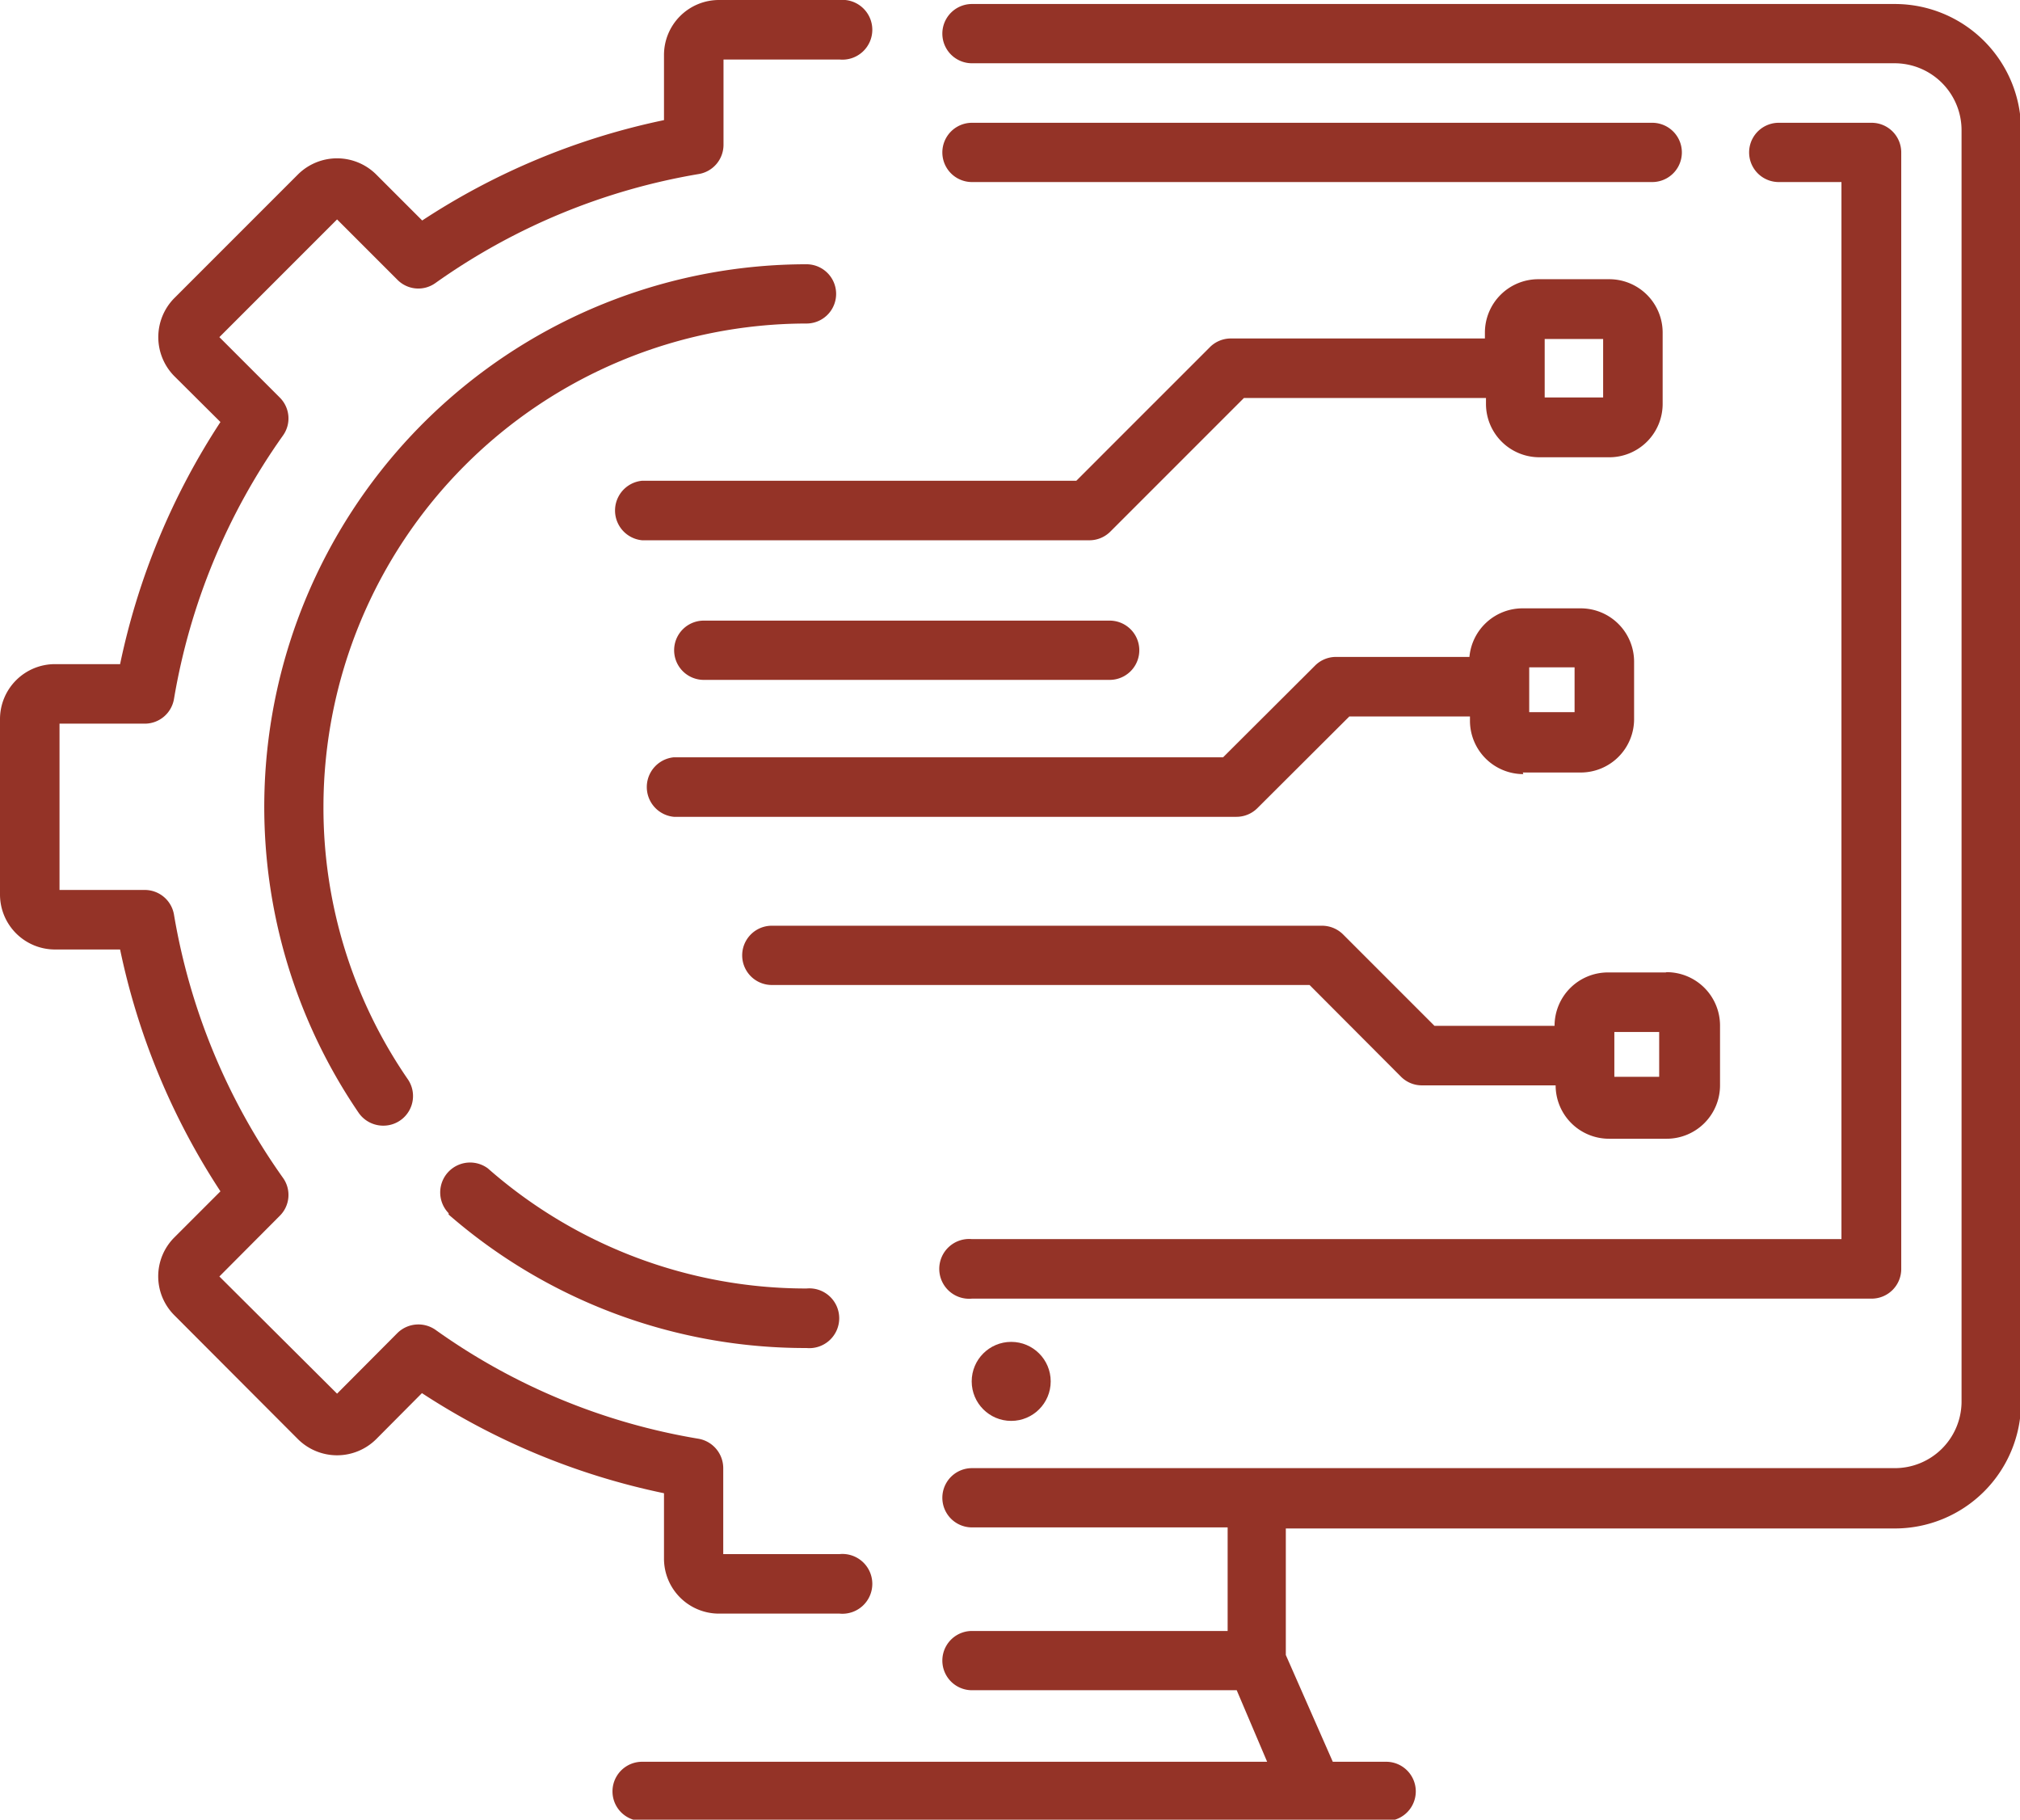 <svg xmlns="http://www.w3.org/2000/svg" viewBox="0 0 75.69 68.17"><defs><style>.cls-1{fill:#943327;}</style></defs><g id="图层_2" data-name="图层 2"><g id="图层_1-2" data-name="图层 1"><path class="cls-1" d="M71,.15H36.42a1.11,1.11,0,1,0,0,2.22H71a2.51,2.51,0,0,1,2.5,2.51V52.54A2.5,2.5,0,0,1,71,55H36.42a1.11,1.11,0,1,0,0,2.22H46v3.88H36.42a1.11,1.11,0,1,0,0,2.22h9.92L47.48,66H24.06a1.11,1.11,0,0,0,0,2.22H51.94a1.11,1.11,0,0,0,0-2.22h-2L48.18,62V57.26H71a4.73,4.73,0,0,0,4.73-4.72V4.88A4.73,4.73,0,0,0,71,.15Z"/><path class="cls-1" d="M36.42,46.42a1.12,1.12,0,1,0,0,2.23H70.13a1.11,1.11,0,0,0,1.11-1.11V5.71A1.11,1.11,0,0,0,70.13,4.6H66.65a1.11,1.11,0,1,0,0,2.22H69v39.6Z"/><path class="cls-1" d="M61.91,4.6H36.42a1.11,1.11,0,1,0,0,2.22H61.91a1.11,1.11,0,1,0,0-2.22Z"/><circle class="cls-1" cx="37.89" cy="51.75" r="1.48"/><path class="cls-1" d="M24.88,58.39a2.06,2.06,0,0,0,2.06,2.06h4.52a1.12,1.12,0,1,0,0-2.23H27.1V55a1.12,1.12,0,0,0-.92-1.1,23.61,23.61,0,0,1-9.86-4.08,1.12,1.12,0,0,0-1.43.12l-2.26,2.27L8.22,47.82l2.26-2.27a1.1,1.1,0,0,0,.12-1.43,23.84,23.84,0,0,1-4.08-9.85,1.11,1.11,0,0,0-1.1-.93H2.23V27.11h3.2a1.11,1.11,0,0,0,1.09-.93,23.88,23.88,0,0,1,4.08-9.86,1.1,1.1,0,0,0-.12-1.43L8.22,12.63l4.41-4.41,2.26,2.26a1.1,1.1,0,0,0,1.43.12,23.88,23.88,0,0,1,9.86-4.08,1.11,1.11,0,0,0,.93-1.09V2.23h4.35a1.12,1.12,0,1,0,0-2.23H26.94a2.06,2.06,0,0,0-2.06,2.06V4.5a26.24,26.24,0,0,0-9.06,3.76L14.09,6.53a2.08,2.08,0,0,0-2.92,0L6.53,11.17a2.08,2.08,0,0,0,0,2.92l1.73,1.72A26.37,26.37,0,0,0,4.5,24.88H2.06A2.06,2.06,0,0,0,0,26.94v6.57a2.06,2.06,0,0,0,2.06,2.06H4.5a26.32,26.32,0,0,0,3.76,9.06L6.53,46.36a2.06,2.06,0,0,0,0,2.91l4.64,4.65a2.08,2.08,0,0,0,2.92,0l1.72-1.73a26.35,26.35,0,0,0,9.07,3.75v2.45Z"/><path class="cls-1" d="M30.22,12.12a1.11,1.11,0,1,0,0-2.22A20.33,20.33,0,0,0,13.44,41.69a1.12,1.12,0,0,0,.92.48,1.11,1.11,0,0,0,.92-1.74,17.93,17.93,0,0,1-3.16-10.21,18.12,18.12,0,0,1,18.1-18.1Z"/><path class="cls-1" d="M16.81,45.5a20.35,20.35,0,0,0,13.41,5,1.12,1.12,0,1,0,0-2.23,18.07,18.07,0,0,1-11.94-4.5,1.12,1.12,0,0,0-1.47,1.68Z"/><path class="cls-1" d="M62.3,15.13V12.46a2,2,0,0,0-2-2H57.64a2,2,0,0,0-2,2v.22H46.12a1.11,1.11,0,0,0-.79.33l-5,5H24.06a1.12,1.12,0,0,0,0,2.23H40.83a1.11,1.11,0,0,0,.78-.33l5-5h9.07v.22a2,2,0,0,0,2,2h2.67A2,2,0,0,0,62.3,15.13Zm-2.23-.24H57.88V12.7h2.19Z"/><path class="cls-1" d="M57.06,28.94h2.17a2,2,0,0,0,2-2V24.79a2,2,0,0,0-2-2H57.06a2,2,0,0,0-2,1.82h-5a1.11,1.11,0,0,0-.79.33l-3.44,3.43H25.25a1.12,1.12,0,0,0,0,2.23H46.33a1.11,1.11,0,0,0,.79-.33l3.44-3.43h4.52V27a2,2,0,0,0,2,2ZM57.3,25H59v1.68H57.3Z"/><path class="cls-1" d="M62.41,36.43H60.25a2,2,0,0,0-2,2H53.75L50.32,35a1.12,1.12,0,0,0-.79-.32H28.92a1.11,1.11,0,1,0,0,2.22H49.07l3.43,3.44a1.1,1.1,0,0,0,.79.32h5a2,2,0,0,0,2,2h2.16a2,2,0,0,0,2-2V38.42a2,2,0,0,0-2-2Zm-.24,3.91H60.49V38.66h1.68Z"/><path class="cls-1" d="M41.58,25.47a1.11,1.11,0,1,0,0-2.22H26.37a1.11,1.11,0,0,0,0,2.22Z"/></g></g></svg>